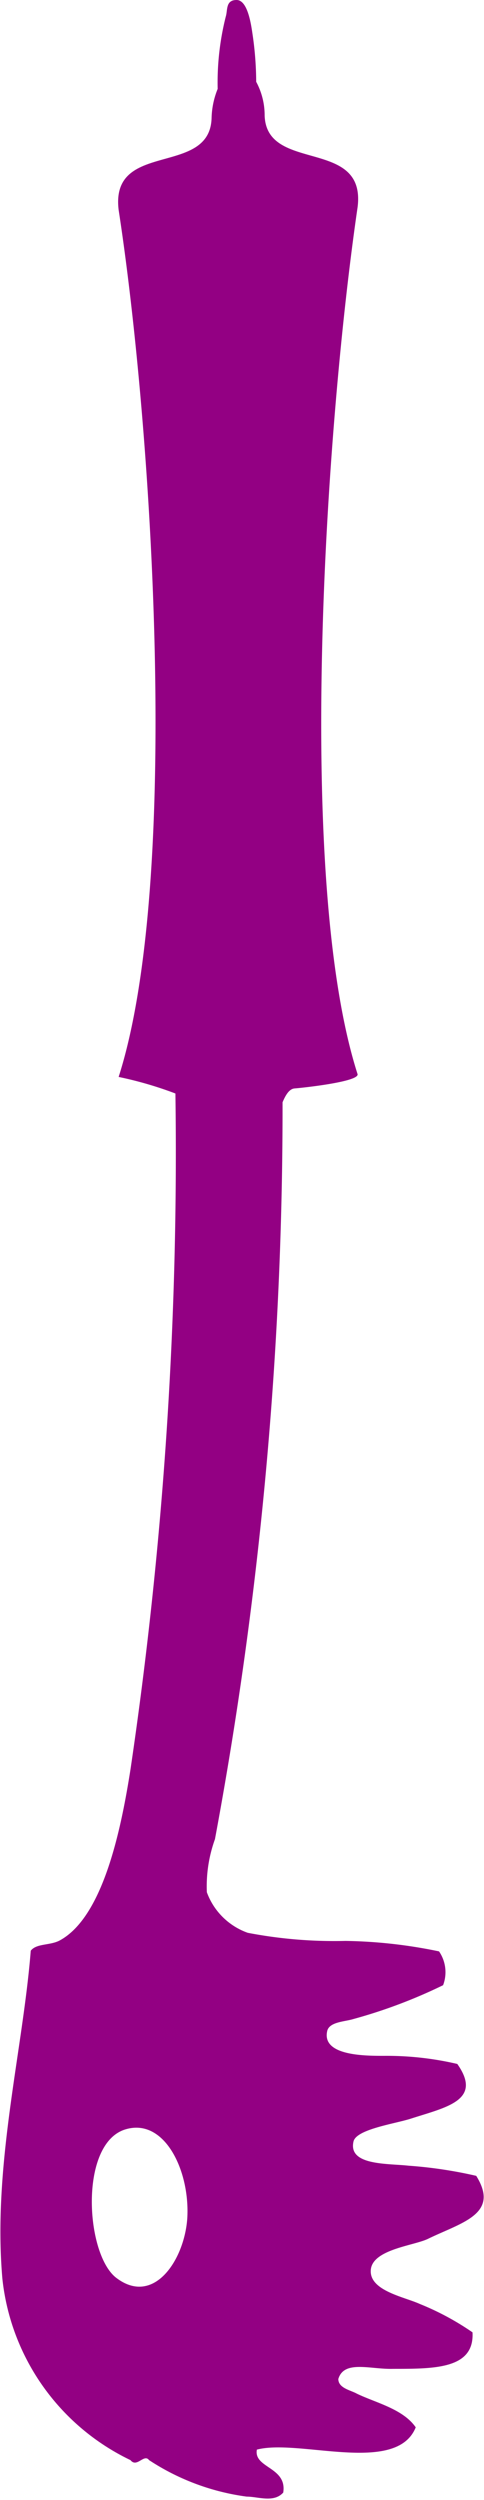 <svg xmlns="http://www.w3.org/2000/svg" viewBox="0 0 14.32 73.96"><defs><style>.cls-1{fill:#930083;fill-rule:evenodd}</style></defs><title>Ресурс 14</title><g id="Слой_2" data-name="Слой 2"><path class="cls-1" d="M12.65 66.24c1-.49 2.15-.73 1.44-1.87a13 13 0 0 0-2-.3c-.62-.07-1.8 0-1.63-.72.09-.36 1.22-.52 1.69-.67 1.05-.34 2.14-.54 1.38-1.62a9.18 9.18 0 0 0-2.17-.24c-.56 0-1.84 0-1.68-.73.06-.28.53-.28.78-.36a15.19 15.19 0 0 0 2.65-1 1.09 1.09 0 0 0-.12-1 14.47 14.47 0 0 0-2.77-.31 13.56 13.56 0 0 1-2.89-.24 2 2 0 0 1-1.21-1.2 4.12 4.12 0 0 1 .24-1.57 118.19 118.19 0 0 0 2-21.8c.1-.24.21-.4.36-.41s1.9-.19 1.86-.42c-1.85-5.78-.95-19.14 0-25.65.26-2.07-2.69-1-2.75-2.71a2.09 2.09 0 0 0-.25-1A9.86 9.86 0 0 0 7.47 1C7.43.73 7.33 0 7 0s-.26.3-.32.49a8 8 0 0 0-.24 2.14 2.44 2.44 0 0 0-.18.87c-.06 1.74-3 .64-2.75 2.71 1 6.51 1.85 19.87 0 25.65a11.11 11.11 0 0 1 1.68.49 124.71 124.71 0 0 1-1.33 20c-.28 1.78-.81 4.37-2.1 5.06-.29.15-.68.08-.85.3-.24 3-1.13 6.33-.84 9.7a6.74 6.74 0 0 0 3.79 5.37c.19.24.4-.2.55 0a6.92 6.92 0 0 0 2.89 1.08c.34 0 .8.19 1.08-.12.12-.76-.88-.72-.78-1.27 1.24-.33 4.13.76 4.7-.66-.38-.55-1.2-.73-1.75-1-.18-.1-.54-.16-.54-.43.17-.57.95-.28 1.62-.3 1.24 0 2.41 0 2.35-1.08a8 8 0 0 0-1.56-.84c-.46-.21-1.49-.39-1.45-1s1.25-.72 1.68-.92zm-7.11-.6c-.09 1.23-1 2.6-2.11 1.74-.91-.72-1.09-4 .3-4.39 1.15-.33 1.9 1.25 1.81 2.65z" id="Layer_1" data-name="Layer 1"/></g></svg>
